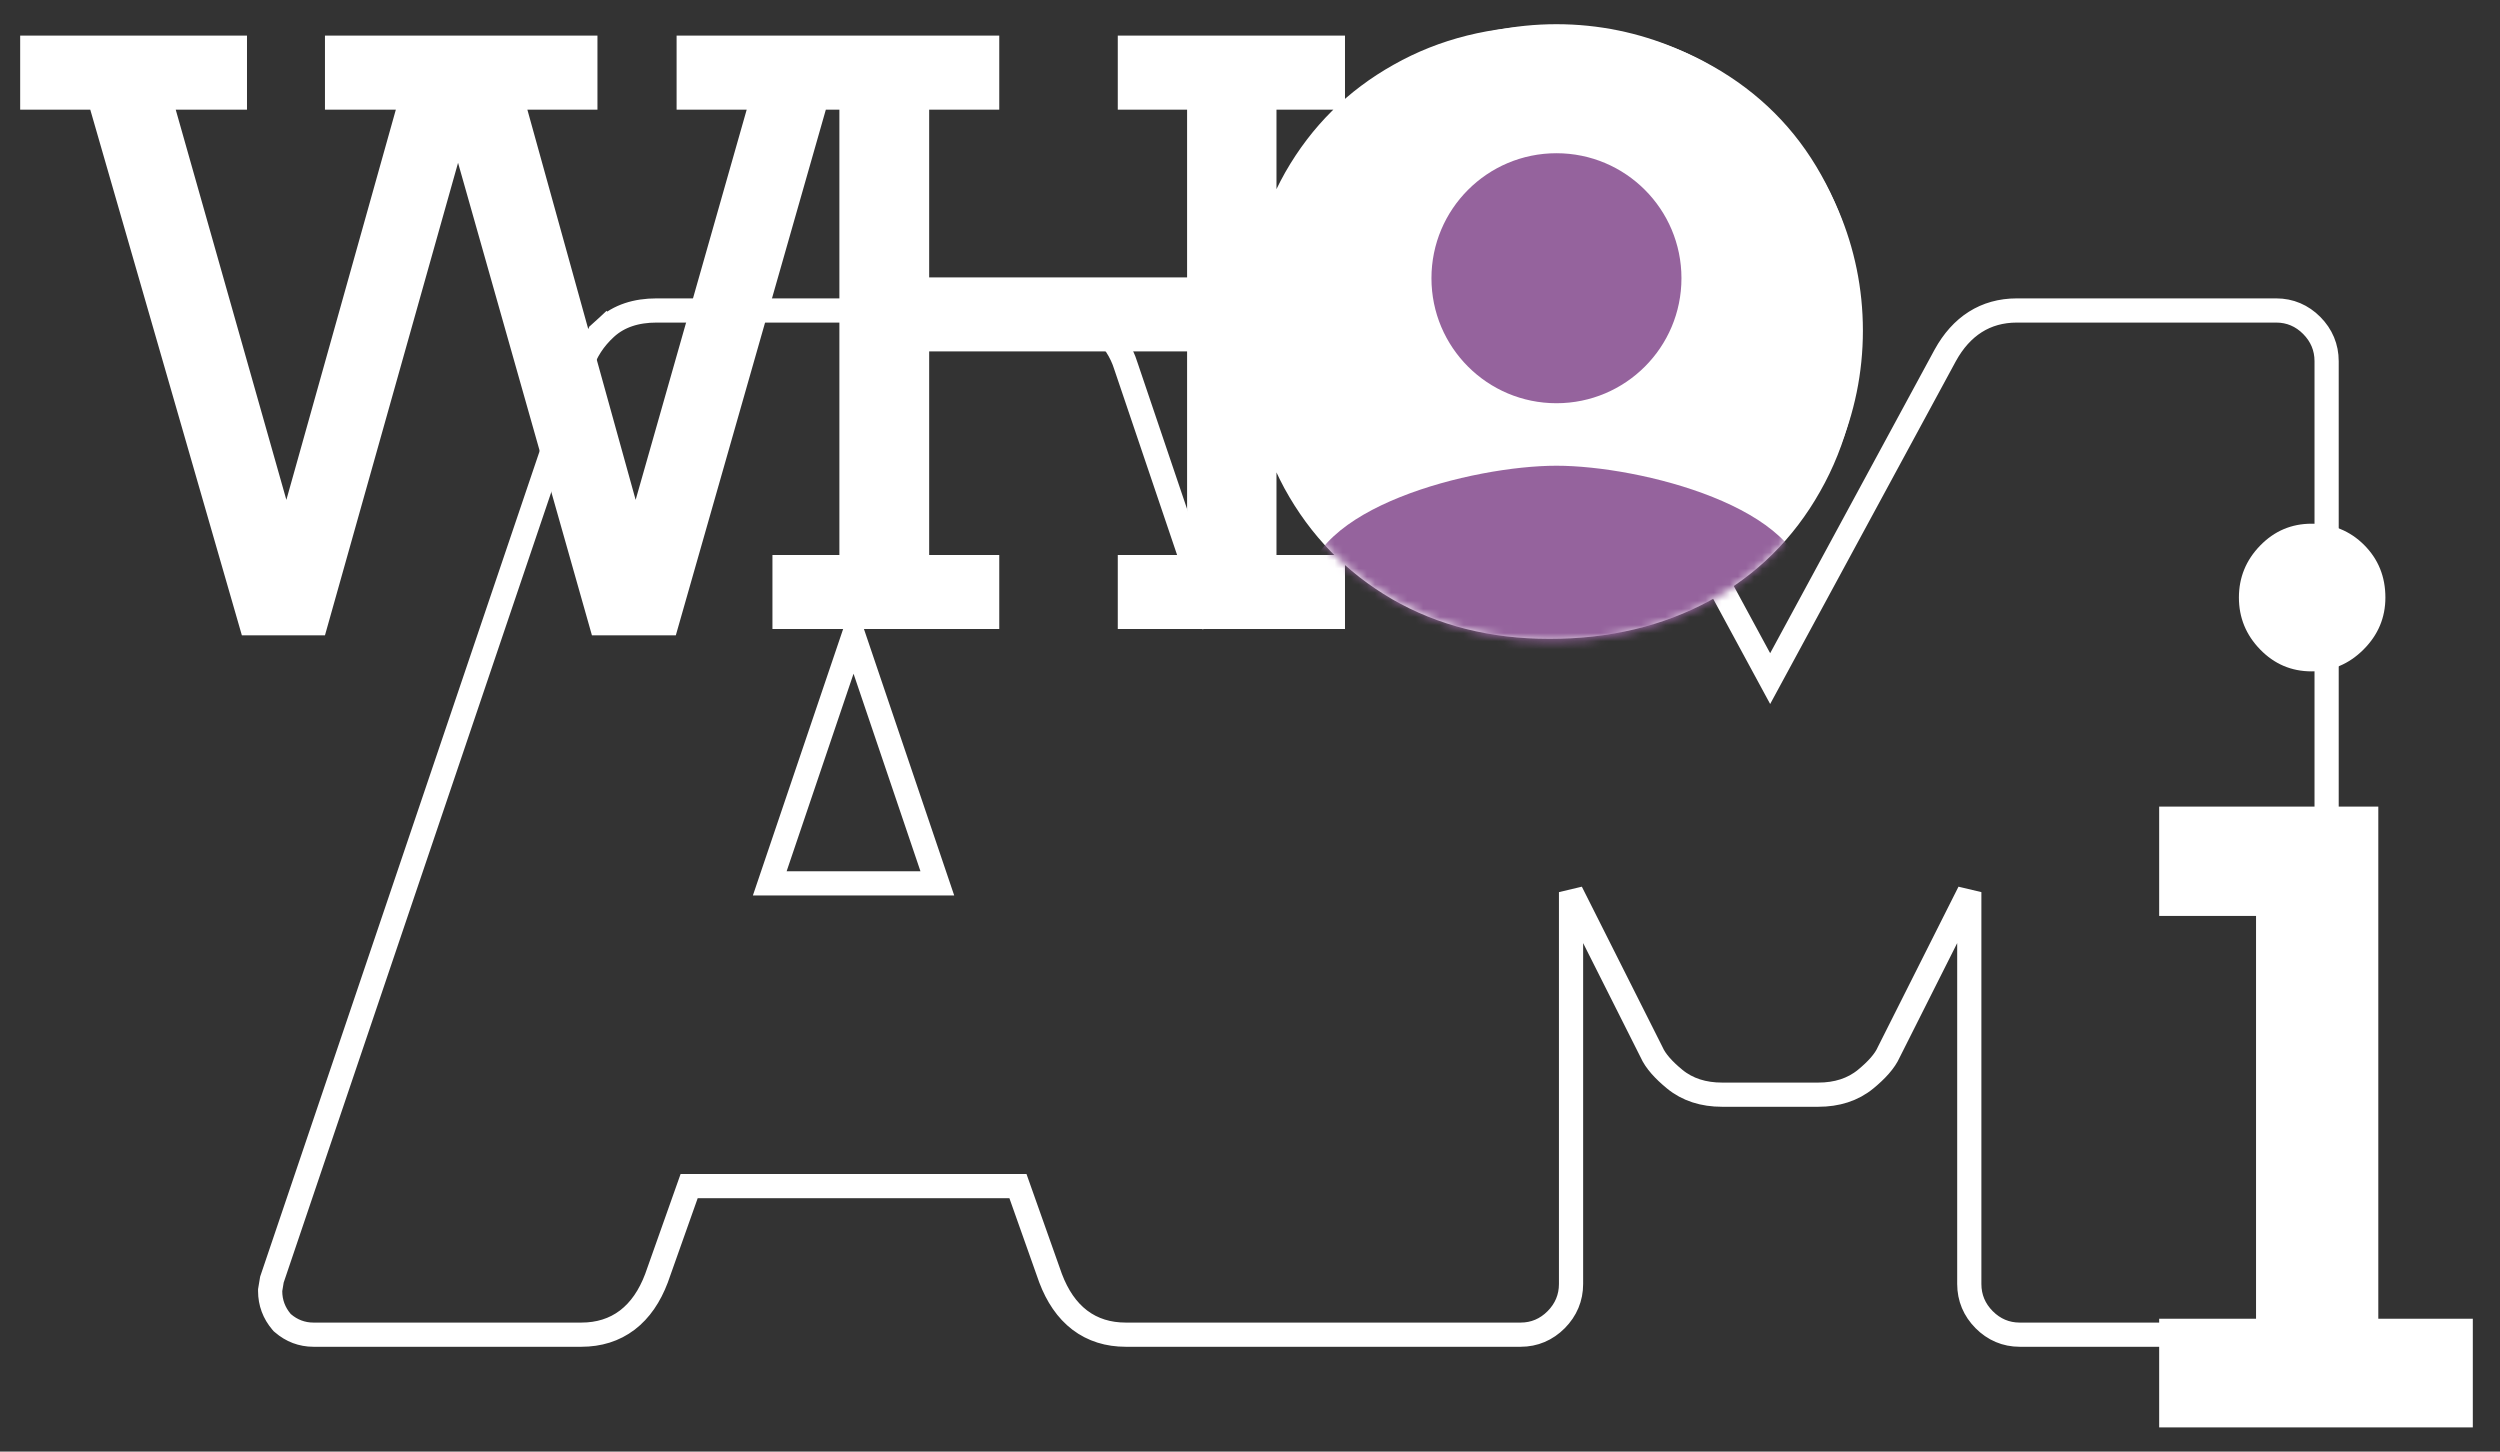<svg width="310" height="180" viewBox="0 0 310 180" fill="none" xmlns="http://www.w3.org/2000/svg">
<rect x="0" y="0" width="310" height="180" fill="#333333" stroke="none"/>
<path d="M81.402 158.509L81.408 158.494L81.413 158.478L85.454 147.077H126.225L130.265 158.478L130.271 158.494L130.277 158.509C131.109 160.703 132.292 162.471 133.89 163.688C135.504 164.916 137.431 165.5 139.589 165.5H156.747H172.812H188.563C190.266 165.5 191.759 164.858 192.968 163.639C194.176 162.421 194.809 160.923 194.809 159.217V110.623L204.782 130.447C205.286 131.596 206.325 132.713 207.648 133.803C209.255 135.128 211.253 135.74 213.524 135.74H225.477C227.747 135.74 229.746 135.128 231.353 133.803C232.675 132.713 233.715 131.596 234.219 130.447L244.192 110.623V159.217C244.192 160.923 244.825 162.421 246.033 163.639C247.242 164.858 248.735 165.5 250.438 165.5H282.254C283.957 165.5 285.45 164.858 286.659 163.639C287.867 162.421 288.5 160.923 288.5 159.217V44.783C288.5 43.077 287.867 41.579 286.659 40.361L286.659 40.361C285.45 39.142 283.957 38.5 282.254 38.5H250.086C246.189 38.5 243.2 40.456 241.214 44.059L241.209 44.069L219.5 84.148L197.792 44.068L197.787 44.059C195.801 40.456 192.812 38.5 188.915 38.5H156.747C155.044 38.5 153.551 39.142 152.342 40.361L153.407 41.417L152.342 40.361C151.134 41.579 150.501 43.077 150.501 44.783V77.554L139.611 45.385C139.055 43.581 138.022 42.005 136.559 40.665C134.924 39.167 132.768 38.5 130.273 38.5H81.406C78.911 38.5 76.754 39.167 75.119 40.665L76.128 41.767L75.119 40.665C73.657 42.005 72.624 43.581 72.068 45.385L33.755 158.559L33.716 158.675L33.696 158.795L33.52 159.858L33.5 159.98V160.103C33.5 161.53 33.984 162.817 34.912 163.909L34.987 163.997L35.074 164.072C36.159 165.009 37.442 165.5 38.867 165.5H72.09C74.248 165.5 76.175 164.916 77.788 163.688C79.387 162.471 80.57 160.703 81.402 158.509ZM116.228 109.534H95.451L105.839 78.864L116.228 109.534Z" stroke="white" stroke-width="3"/>
<path d="M21.789 13.596L35.51 61.984L49.084 13.596H40.295V4.416H74.084V13.596H65.393L78.82 61.984L92.59 13.596H83.898V4.416H110.9V13.596H102.404L83.801 78.781H73.4L56.799 20.188L40.295 78.781H29.992L11.193 13.596H2.502V4.416H30.627V13.596H21.789ZM115.217 13.596V34.397H147.199V13.596H138.605V4.416H166.779V13.596H158.283V68.82H166.779V78H138.605V68.82H147.199V43.576H115.217V68.82H123.908V78H95.783V68.82H104.084V13.596H95.783V4.416H123.908V13.596H115.217ZM230.666 40.988C230.666 48.475 229.006 55.132 225.686 60.959C222.398 66.786 217.84 71.294 212.014 74.484C206.187 77.642 199.562 79.221 192.141 79.221C184.816 79.221 178.306 77.577 172.609 74.289C166.913 70.969 162.469 66.395 159.279 60.568C156.122 54.709 154.543 48.117 154.543 40.793C154.543 33.534 156.154 27.056 159.377 21.359C162.632 15.663 167.108 11.219 172.805 8.029C178.501 4.807 184.979 3.195 192.238 3.195C199.79 3.195 206.48 4.855 212.307 8.176C218.133 11.463 222.642 15.972 225.832 21.701C229.055 27.43 230.666 33.859 230.666 40.988ZM192.58 69.406C197.626 69.406 202.134 68.088 206.105 65.451C210.077 62.815 213.137 59.315 215.285 54.953C217.466 50.591 218.557 45.936 218.557 40.988C218.557 35.943 217.401 31.271 215.09 26.975C212.811 22.645 209.654 19.244 205.617 16.77C201.581 14.263 197.023 13.01 191.945 13.01C186.965 13.01 182.554 14.23 178.713 16.672C174.872 19.081 171.893 22.417 169.777 26.682C167.694 30.946 166.652 35.682 166.652 40.891C166.652 46.425 167.694 51.356 169.777 55.685C171.893 60.015 174.921 63.384 178.859 65.793C182.798 68.202 187.372 69.406 192.58 69.406Z" fill="white"/>
<circle cx="193" cy="41" r="38" fill="white"/>
<mask id="mask0_351_57" style="mask-type:alpha" maskUnits="userSpaceOnUse" x="154" y="1" width="77" height="79">
<path d="M231 40.5C231 62.315 215.5 79.5 192.5 79.5C170 79.5 154 62.315 154 40.5C154 18.685 170.685 1 192.5 1C214.315 1 231 18.685 231 40.5Z" fill="white"/>
</mask>
<g mask="url(#mask0_351_57)">
<path d="M193 50C201.564 50 208.5 43.064 208.5 34.5C208.5 25.936 201.564 19 193 19C184.436 19 177.5 25.936 177.5 34.5C177.5 43.064 184.436 50 193 50ZM193 57.75C182.654 57.75 162 62.943 162 73.25V81H224V73.25C224 62.943 203.346 57.75 193 57.75Z" fill="#95639D"/>
</g>
<path d="M295.789 74.095C295.789 76.585 294.886 78.733 293.079 80.54C291.272 82.347 289.124 83.25 286.634 83.25C284.144 83.25 282.02 82.347 280.262 80.54C278.504 78.733 277.625 76.585 277.625 74.095C277.625 71.605 278.504 69.456 280.262 67.649C282.02 65.843 284.144 64.939 286.634 64.939C289.222 64.939 291.395 65.818 293.152 67.576C294.91 69.334 295.789 71.507 295.789 74.095ZM306.629 163.523V177H267.737V163.523H279.749V113.572H267.737V100.022H294.91V163.523H306.629Z" fill="white"/>
</svg>
